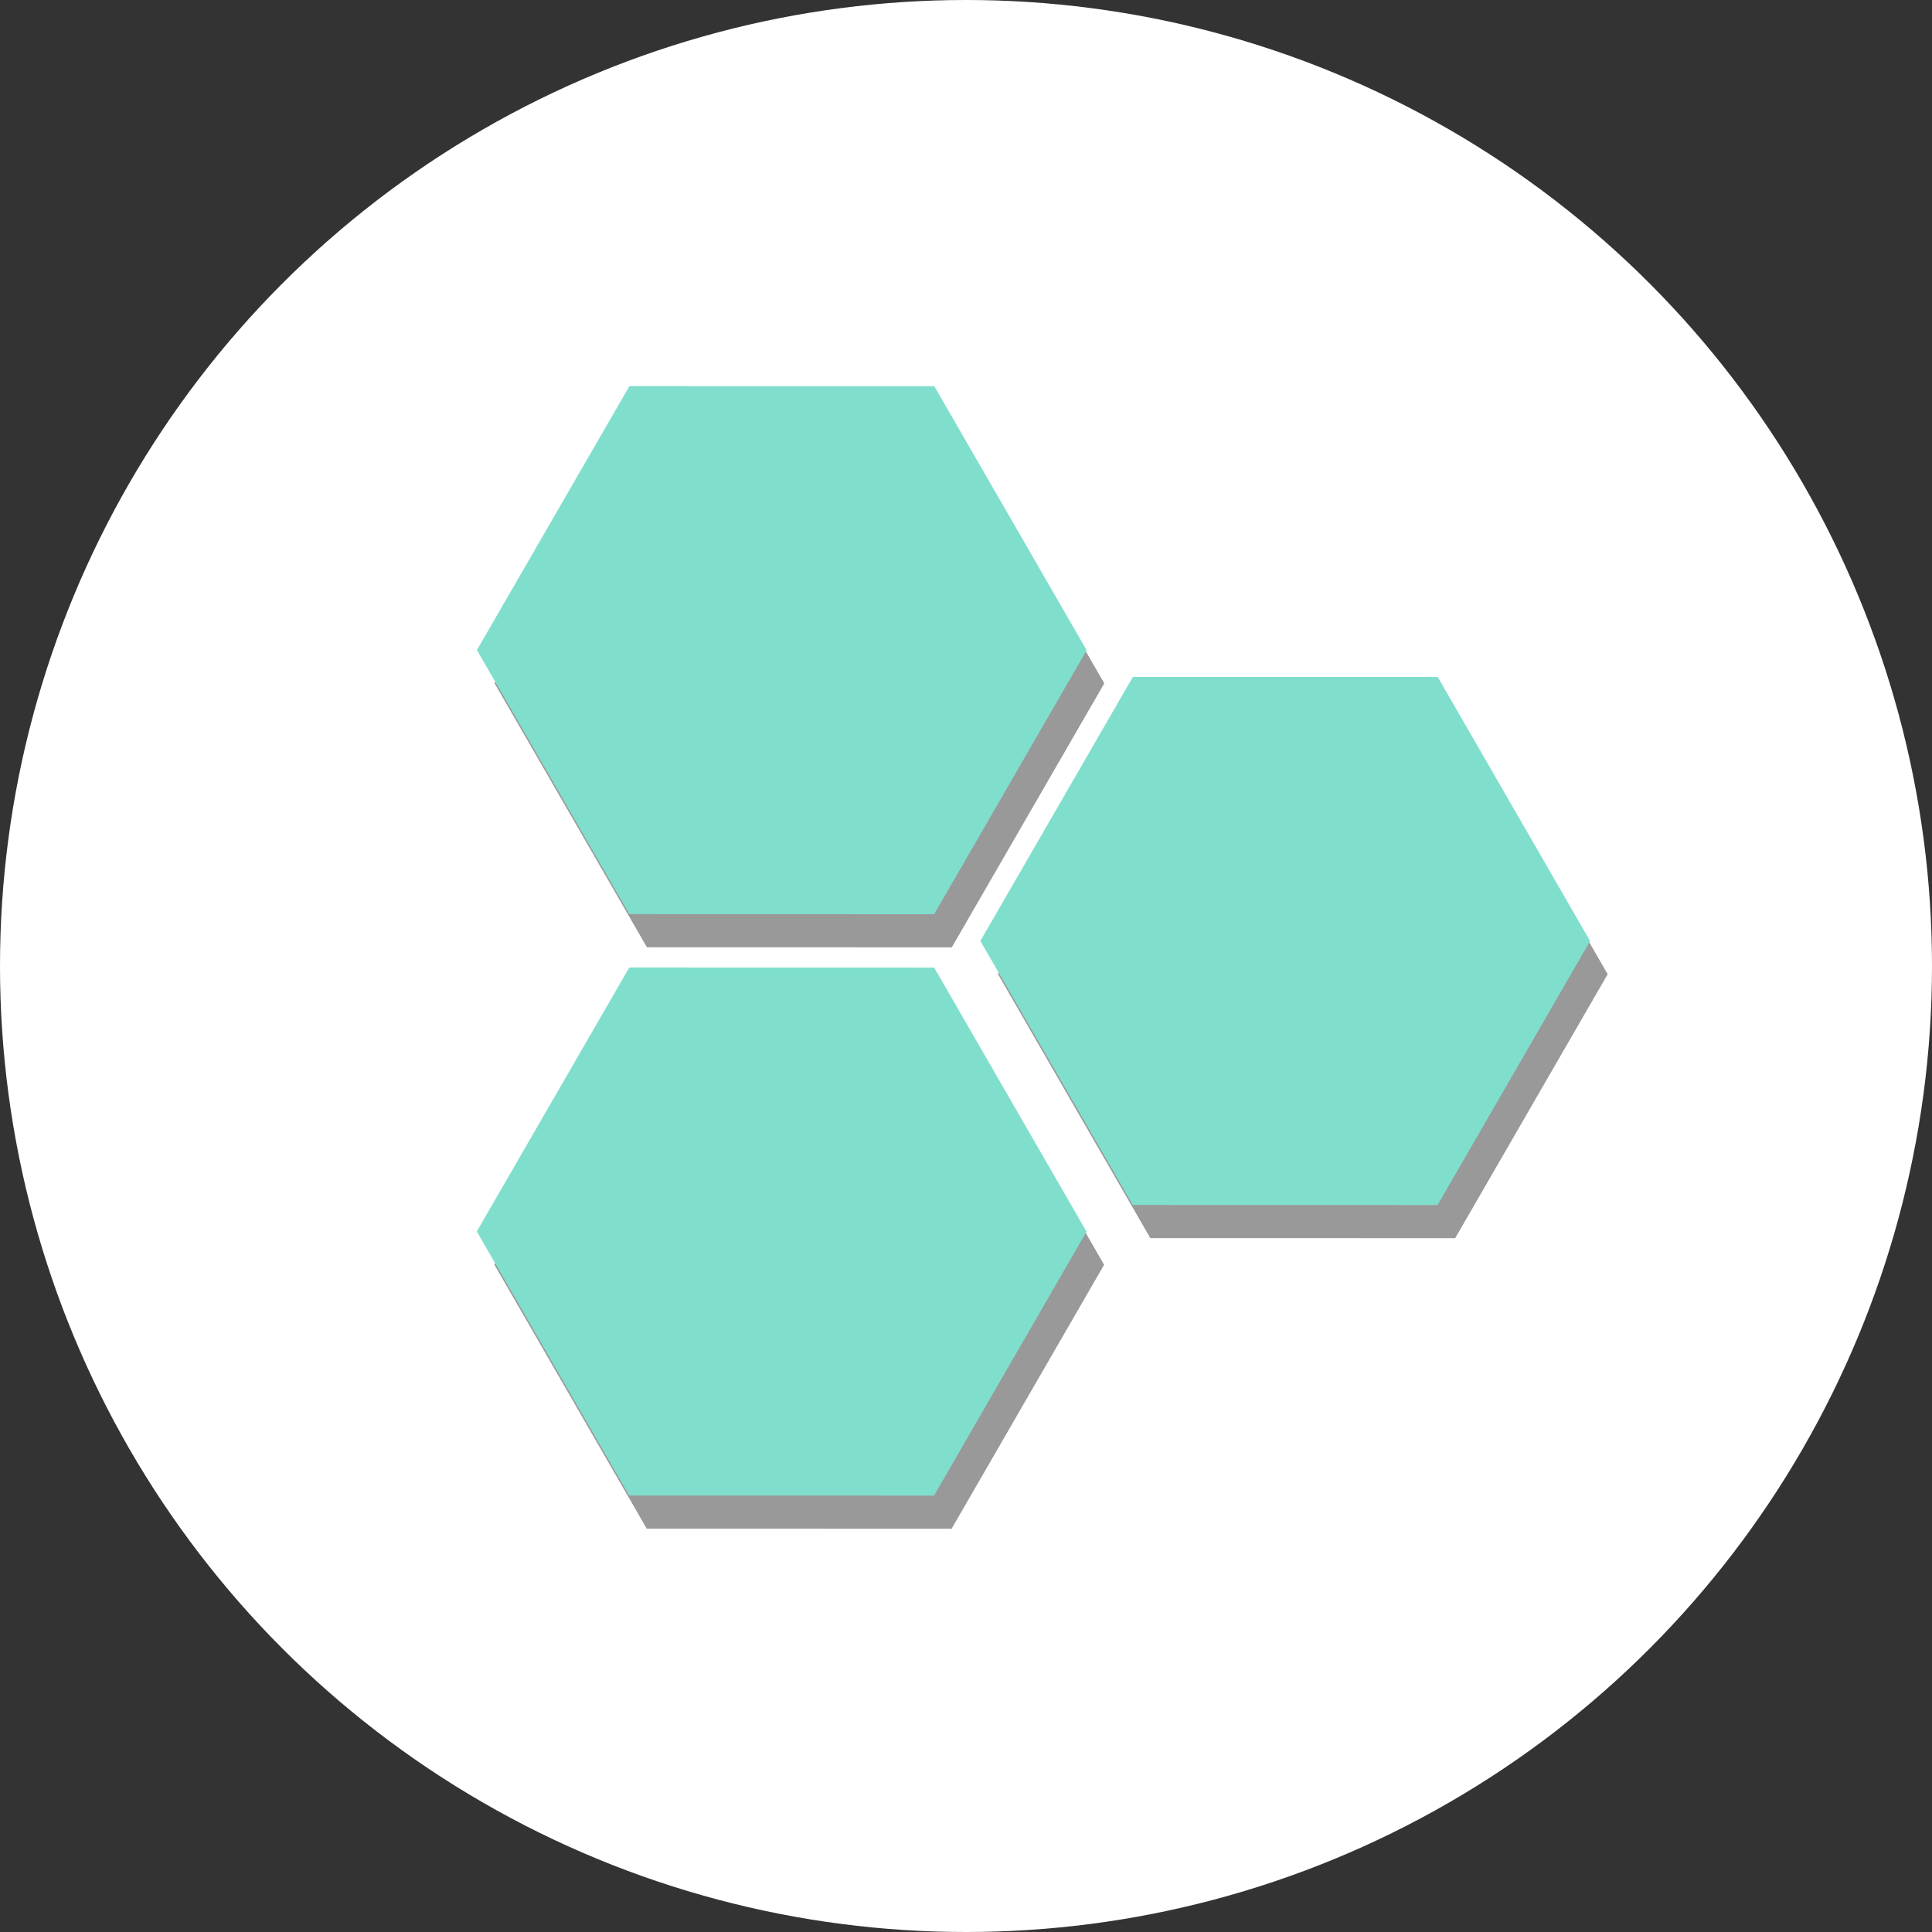 <?xml version="1.0" encoding="UTF-8" standalone="no"?>
<!-- Created with Inkscape (http://www.inkscape.org/) -->

<svg
   xmlns:dc="http://purl.org/dc/elements/1.1/"
   xmlns:cc="http://creativecommons.org/ns#"
   xmlns:rdf="http://www.w3.org/1999/02/22-rdf-syntax-ns#"
   xmlns:svg="http://www.w3.org/2000/svg"
   xmlns="http://www.w3.org/2000/svg"
   xmlns:sodipodi="http://sodipodi.sourceforge.net/DTD/sodipodi-0.dtd"
   xmlns:inkscape="http://www.inkscape.org/namespaces/inkscape"
   width="48"
   height="48"
   viewBox="0 0 12.7 12.7"
   version="1.1"
   id="svg8"
   inkscape:version="0.92.1 unknown"
   sodipodi:docname="ghex2.svg">
  <rect x="0" y="0" width="12.7" height="12.7" fill="#333333" stroke="none"/>
  <defs
     id="defs2">
    <clipPath
       clipPathUnits="userSpaceOnUse"
       id="clipPath5343">
      <path
         style="fill:#7aafff;fill-opacity:1;stroke:none;stroke-width:2.01;stroke-linecap:round;stroke-linejoin:round;stroke-miterlimit:4;stroke-dasharray:none;stroke-opacity:1"
         d="m 3.069,285.557 c -1.614,1.196 -2.566,3.085 -2.569,5.093 0,3.507 2.843,6.35 6.35,6.35 C 10.357,297 13.2,294.157 13.2,290.65 c -0.002,-0.843 -0.452,-2.713 -0.5,-2.454 -0.024,0.841 -0.572,2.353 -0.602,2.231 -0.003,-0.506 -0.288,-1.426 -0.305,-1.195 0.028,1.407 -1.484,3.177 -2.308,3.5 -0.831,0.369 -1.737,0.564 -2.612,0.565 -0.174,2e-5 -1.169,-0.138 -1.644,-0.704 -0.826,-0.893 -0.002,-1.1 0.463,-1.273 0.506,-0.189 1.031,-0.31 1.52,-0.42 0.746,-0.168 0.471,-0.526 0.105,-0.629 -0.927,-0.26 -2.045,0.335 -2.865,0.306 -0.848,-0.029 -0.805,-1.696 -0.141,-1.762 0.739,-0.073 1.667,-0.511 1.462,-0.657 -0.83,-0.617 -0.962,-0.791 -1.06,-1.164 -0.148,-0.565 0.341,-1.036 0.058,-0.964 -0.26,0.08 -0.411,0.156 -0.599,0.257 -0.167,0.09 -0.294,0.055 -0.675,0.002 -0.325,-0.045 -0.387,-0.056 -0.376,-0.257 0.011,-0.201 0.073,-0.521 -0.052,-0.476 z"
         id="path5345"
         inkscape:connector-curvature="0"
         sodipodi:nodetypes="ccscccccccssscscscssscc" />
    </clipPath>
    <clipPath
       clipPathUnits="userSpaceOnUse"
       id="clipPath4543">
      <path
         style="opacity:1;vector-effect:none;fill:#666666;fill-opacity:1;stroke:none;stroke-width:2.117;stroke-linecap:round;stroke-linejoin:round;stroke-miterlimit:4;stroke-dasharray:none;stroke-dashoffset:0;stroke-opacity:1"
         d="m 1.776,291.57 c -1.826,0.174 -3.294,0.919 -3.49,2.165 -0.263,1.667 1.568,3.341 4.089,3.739 1.217,0.191 2.434,0.053 3.381,-0.384 0.731,0.528 1.669,0.901 2.67,1.06 2.521,0.398 4.778,-0.631 5.041,-2.299 0.263,-1.667 -1.491,-1.943 -4.257,-2.179 -2.766,-0.236 -3.616,-1.688 -5.747,-2.046 -0.566,-0.089 -1.138,-0.108 -1.687,-0.056 z"
         id="path4545"
         inkscape:connector-curvature="0"
         sodipodi:nodetypes="cccccczcc" />
    </clipPath>
  </defs>
  <sodipodi:namedview
     id="base"
     pagecolor="#ffffff"
     bordercolor="#666666"
     borderopacity="1.0"
     inkscape:pageopacity="0.0"
     inkscape:pageshadow="2"
     inkscape:zoom="10.039443"
     inkscape:cx="8.9688271"
     inkscape:cy="-13.684937"
     inkscape:document-units="mm"
     inkscape:current-layer="layer1"
     showgrid="false"
     units="px"
     inkscape:window-width="2450"
     inkscape:window-height="1564"
     inkscape:window-x="110"
     inkscape:window-y="36"
     inkscape:window-maximized="1" />
  <g
     inkscape:label="圖層 1"
     inkscape:groupmode="layer"
     id="layer1"
     transform="translate(0,-284.3)">
    <circle
       style="fill:#ffffff;fill-opacity:1;stroke:none;stroke-width:1.747;stroke-linecap:round;stroke-linejoin:round;stroke-miterlimit:4;stroke-dasharray:none;stroke-opacity:1"
       id="path4514"
       cx="6.35"
       cy="290.65"
       r="6.35" />
    <g
       id="g4608-7"
       transform="matrix(-0.383,0.221,-0.221,-0.383,89.802,409.63)"
       style="fill:#999999;fill-opacity:1">
      <g
         id="g4637"
         style="fill:#999999;fill-opacity:1">
        <path
           sodipodi:type="star"
           style="opacity:1;vector-effect:none;fill:#999999;fill-opacity:1;stroke:none;stroke-width:1.7;stroke-linecap:round;stroke-linejoin:round;stroke-miterlimit:4;stroke-dasharray:none;stroke-dashoffset:15;stroke-opacity:1"
           id="path4512-5"
           sodipodi:sides="6"
           sodipodi:cx="24.708969"
           sodipodi:cy="324.7709"
           sodipodi:r1="4.5320344"
           sodipodi:r2="3.9248569"
           sodipodi:arg1="0.52359878"
           sodipodi:arg2="1.0471976"
           inkscape:flatsided="true"
           inkscape:rounded="0"
           inkscape:randomized="0"
           d="m 28.634,327.037 -3.925,2.266 -3.925,-2.266 0,-4.532 3.925,-2.266 3.925,2.266 z" />
        <path
           sodipodi:type="star"
           style="opacity:1;vector-effect:none;fill:#999999;fill-opacity:1;stroke:none;stroke-width:1.7;stroke-linecap:round;stroke-linejoin:round;stroke-miterlimit:4;stroke-dasharray:none;stroke-dashoffset:15;stroke-opacity:1"
           id="path4512-4-9"
           sodipodi:sides="6"
           sodipodi:cx="33.352432"
           sodipodi:cy="324.7709"
           sodipodi:r1="4.5320344"
           sodipodi:r2="3.9248569"
           sodipodi:arg1="0.52359878"
           sodipodi:arg2="1.0471976"
           inkscape:flatsided="true"
           inkscape:rounded="0"
           inkscape:randomized="0"
           d="m 37.277,327.037 -3.925,2.266 -3.925,-2.266 0,-4.532 3.925,-2.266 3.925,2.266 z" />
        <path
           sodipodi:type="star"
           style="opacity:1;vector-effect:none;fill:#999999;fill-opacity:1;stroke:none;stroke-width:1.7;stroke-linecap:round;stroke-linejoin:round;stroke-miterlimit:4;stroke-dasharray:none;stroke-dashoffset:15;stroke-opacity:1"
           id="path4512-4-6-6"
           sodipodi:sides="6"
           sodipodi:cx="8.2993374"
           sodipodi:cy="308.06885"
           sodipodi:r1="4.5320344"
           sodipodi:r2="3.9248569"
           sodipodi:arg1="0.52359878"
           sodipodi:arg2="1.0471976"
           inkscape:flatsided="true"
           inkscape:rounded="0"
           inkscape:randomized="0"
           d="m 12.224,310.335 -3.925,2.266 -3.925,-2.266 0,-4.532 3.925,-2.266 3.925,2.266 z"
           transform="rotate(60,-2.282,338.116)" />
      </g>
    </g>
    <g
       id="g4608"
       transform="matrix(-0.383,0.221,-0.221,-0.383,76.4,408.552)">
      <path
         d="m 3.581,310.335 -3.925,2.266 -3.925,-2.266 0,-4.532 3.925,-2.266 3.925,2.266 z"
         inkscape:randomized="0"
         inkscape:rounded="0"
         inkscape:flatsided="true"
         sodipodi:arg2="1.0471976"
         sodipodi:arg1="0.52359878"
         sodipodi:r2="3.9248569"
         sodipodi:r1="4.5320344"
         sodipodi:cy="308.06885"
         sodipodi:cx="-0.34412676"
         sodipodi:sides="6"
         id="path4512"
         style="opacity:1;vector-effect:none;fill:#80decc;fill-opacity:1;stroke:none;stroke-width:1.7;stroke-linecap:round;stroke-linejoin:round;stroke-miterlimit:4;stroke-dasharray:none;stroke-dashoffset:15;stroke-opacity:1"
         sodipodi:type="star" />
      <path
         d="m 12.224,310.335 -3.925,2.266 -3.925,-2.266 0,-4.532 3.925,-2.266 3.925,2.266 z"
         inkscape:randomized="0"
         inkscape:rounded="0"
         inkscape:flatsided="true"
         sodipodi:arg2="1.0471976"
         sodipodi:arg1="0.52359878"
         sodipodi:r2="3.9248569"
         sodipodi:r1="4.5320344"
         sodipodi:cy="308.06885"
         sodipodi:cx="8.2993374"
         sodipodi:sides="6"
         id="path4512-4"
         style="opacity:1;vector-effect:none;fill:#80decc;fill-opacity:1;stroke:none;stroke-width:1.7;stroke-linecap:round;stroke-linejoin:round;stroke-miterlimit:4;stroke-dasharray:none;stroke-dashoffset:15;stroke-opacity:1"
         sodipodi:type="star" />
      <path
         transform="rotate(60,-0.344,308.069)"
         d="m 12.224,310.335 -3.925,2.266 -3.925,-2.266 0,-4.532 3.925,-2.266 3.925,2.266 z"
         inkscape:randomized="0"
         inkscape:rounded="0"
         inkscape:flatsided="true"
         sodipodi:arg2="1.0471976"
         sodipodi:arg1="0.52359878"
         sodipodi:r2="3.9248569"
         sodipodi:r1="4.5320344"
         sodipodi:cy="308.06885"
         sodipodi:cx="8.2993374"
         sodipodi:sides="6"
         id="path4512-4-6"
         style="opacity:1;vector-effect:none;fill:#80decc;fill-opacity:1;stroke:none;stroke-width:1.7;stroke-linecap:round;stroke-linejoin:round;stroke-miterlimit:4;stroke-dasharray:none;stroke-dashoffset:15;stroke-opacity:1"
         sodipodi:type="star" />
    </g>
  </g>
</svg>
